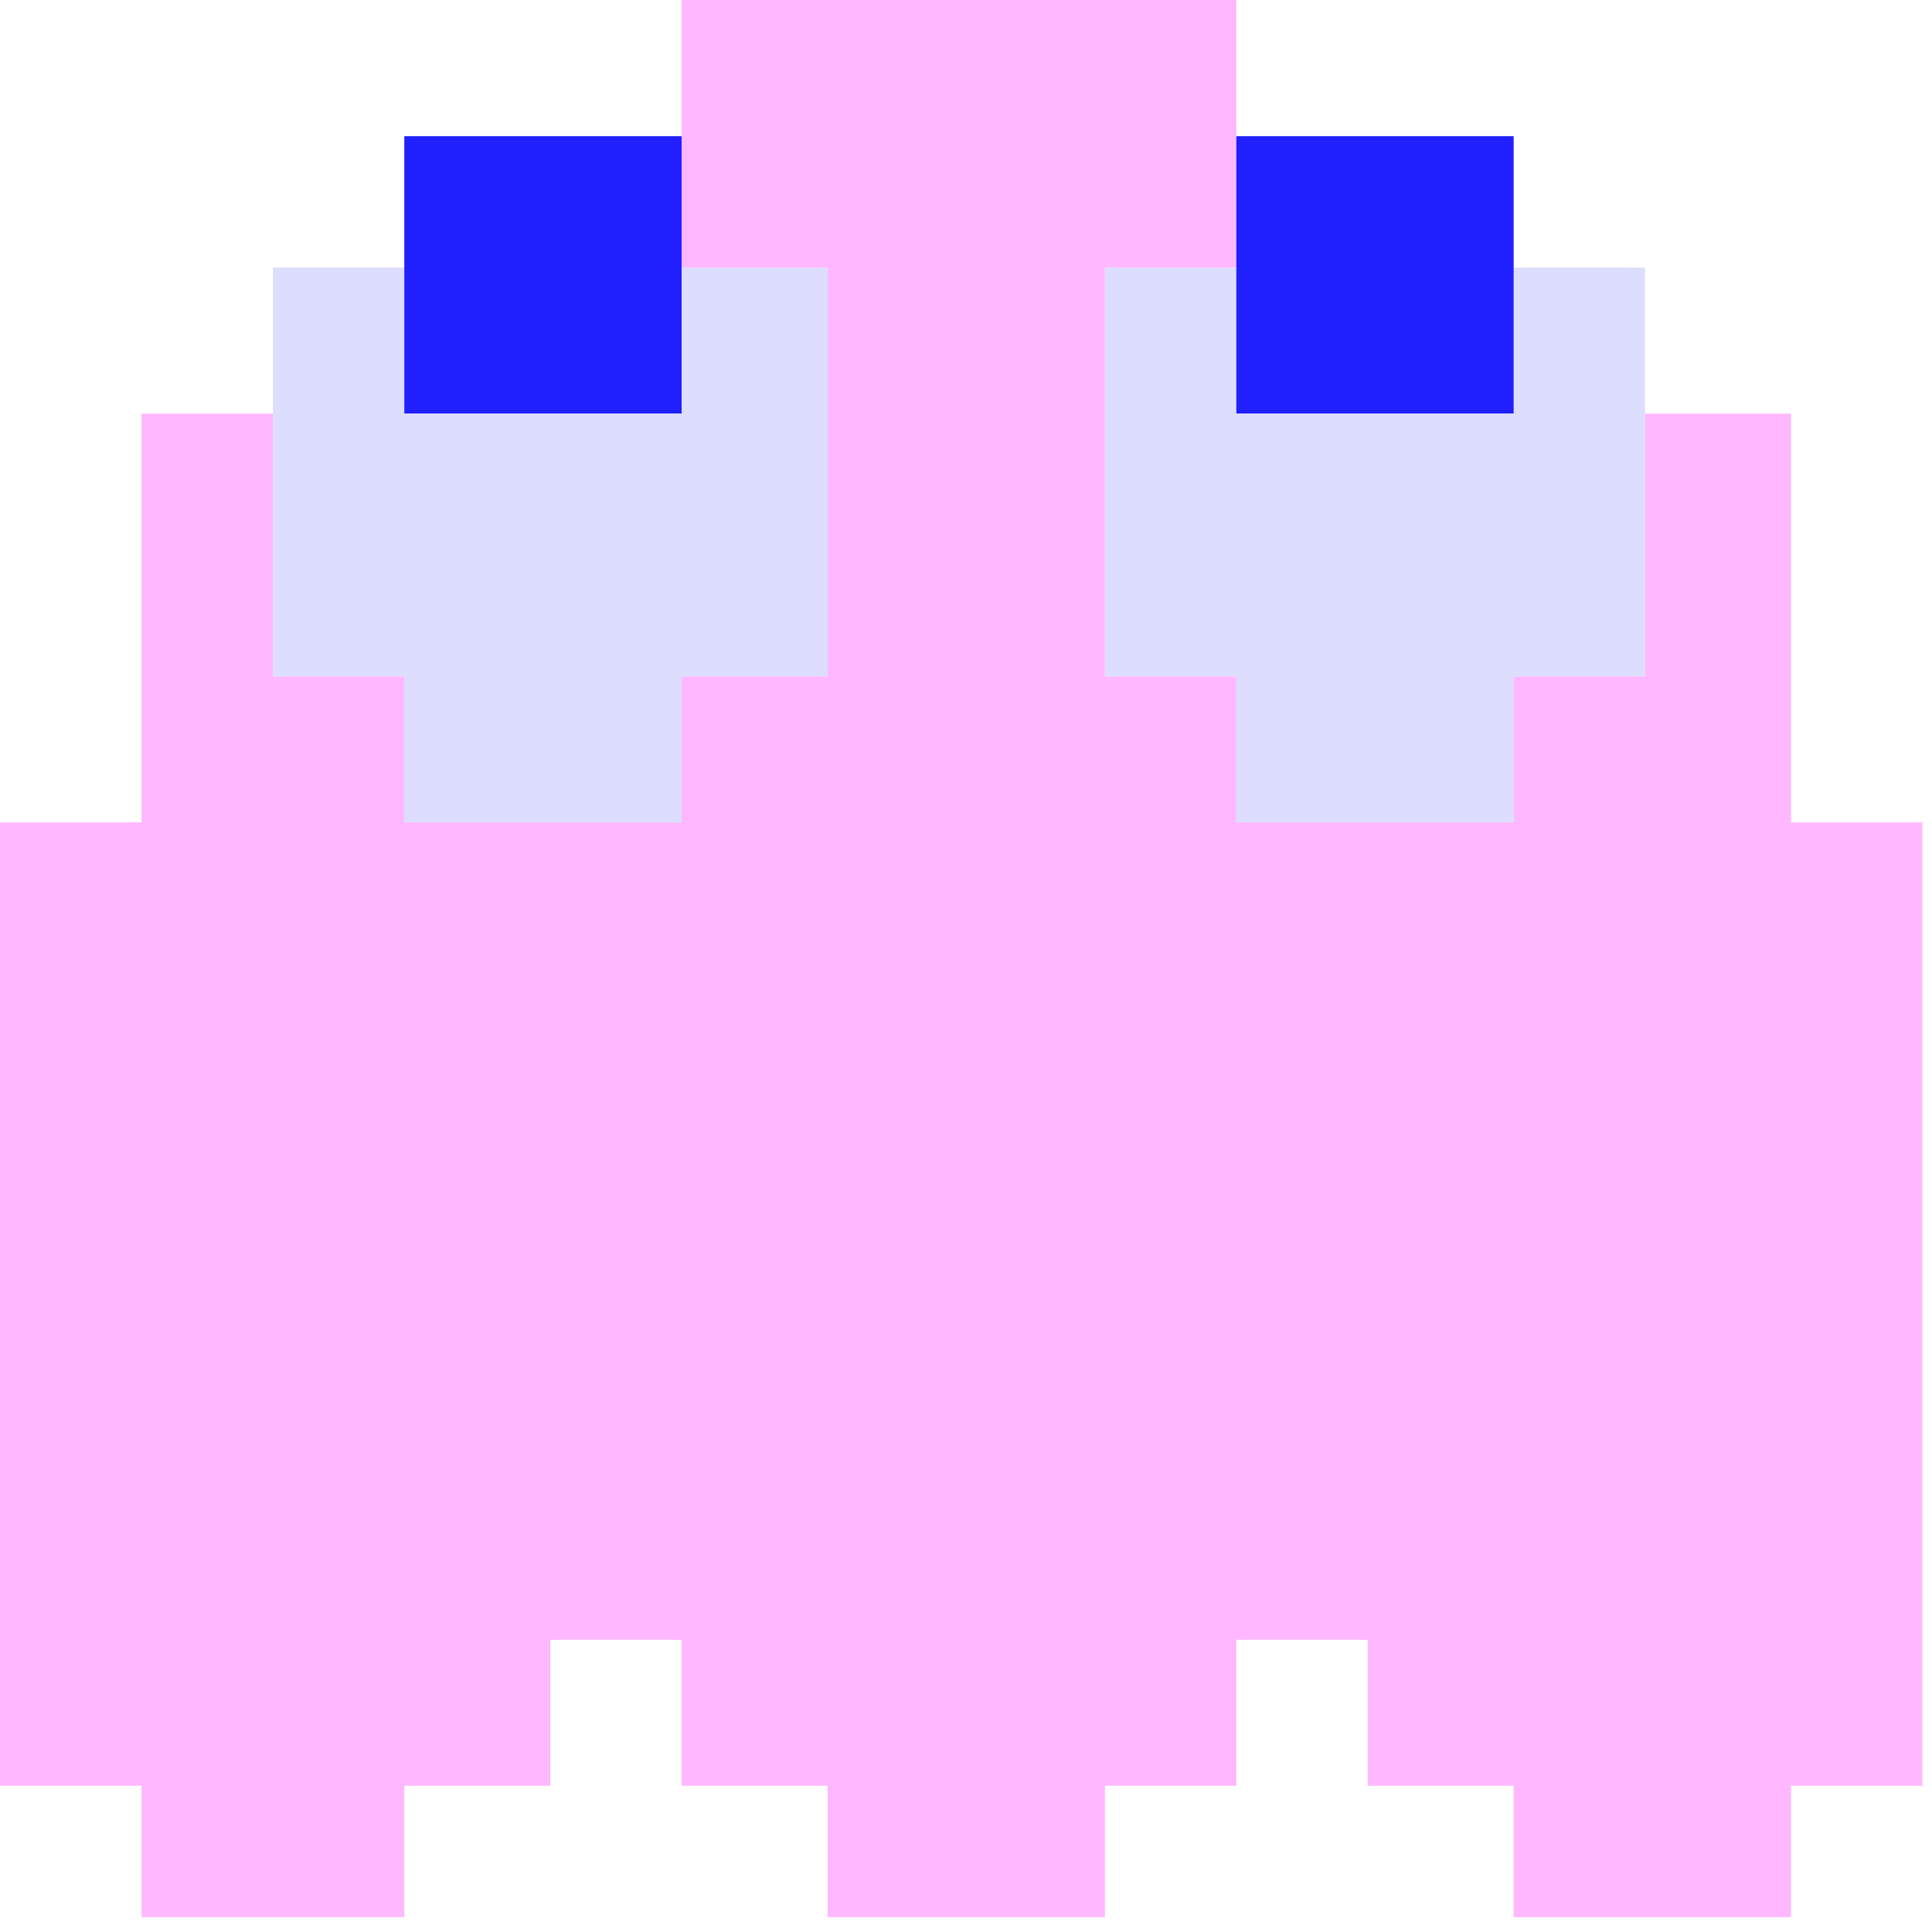<svg width="30" height="30" version="1.1" viewBox="0 0 7.938 7.938" xmlns="http://www.w3.org/2000/svg">
  <g transform="translate(-59.282 -110.97)">
    <g transform="matrix(.17 0 0 .17 52.182 95.397)" stroke-width=".353">
      <path d="m48.361 137.94h-3.175v-3.175h-3.528v-23.283h3.528v-9.878h3.175v6.35h3.175v3.528h6.703v-3.528h3.528v-9.878h-3.528v-6.703h13.406v6.703h-3.175v9.878h3.175v3.528h6.703v-3.528h3.175v-6.35h3.528v9.878h3.175v23.283h-3.175v3.175h-6.703v-3.175h-3.528v-3.528h-3.175v3.528h-3.175v3.175h-6.703v-3.175h-3.528v-3.528h-3.175v3.528h-3.528v3.175z" fill="#ffb7ff"/>
      <path d="m74.996 111.48h-3.351v-3.528h-3.175v-9.878h3.175v3.528h6.703v-3.528h3.175v9.878h-3.175v3.528z" fill="#ddddfe"/>
      <path d="m54.887 111.48h-3.351v-3.528h-3.175v-9.878h3.175v3.528h6.703v-3.528h3.528v9.878h-3.528v3.528z" fill="#ddddfe"/>
      <path d="m74.996 101.6h-3.351v-6.703h6.703v6.703z" fill="#2020fe"/>
      <path d="m54.887 101.6h-3.351v-6.703h6.703v6.703z" fill="#2020fe"/>
    </g>
  </g>
</svg>
